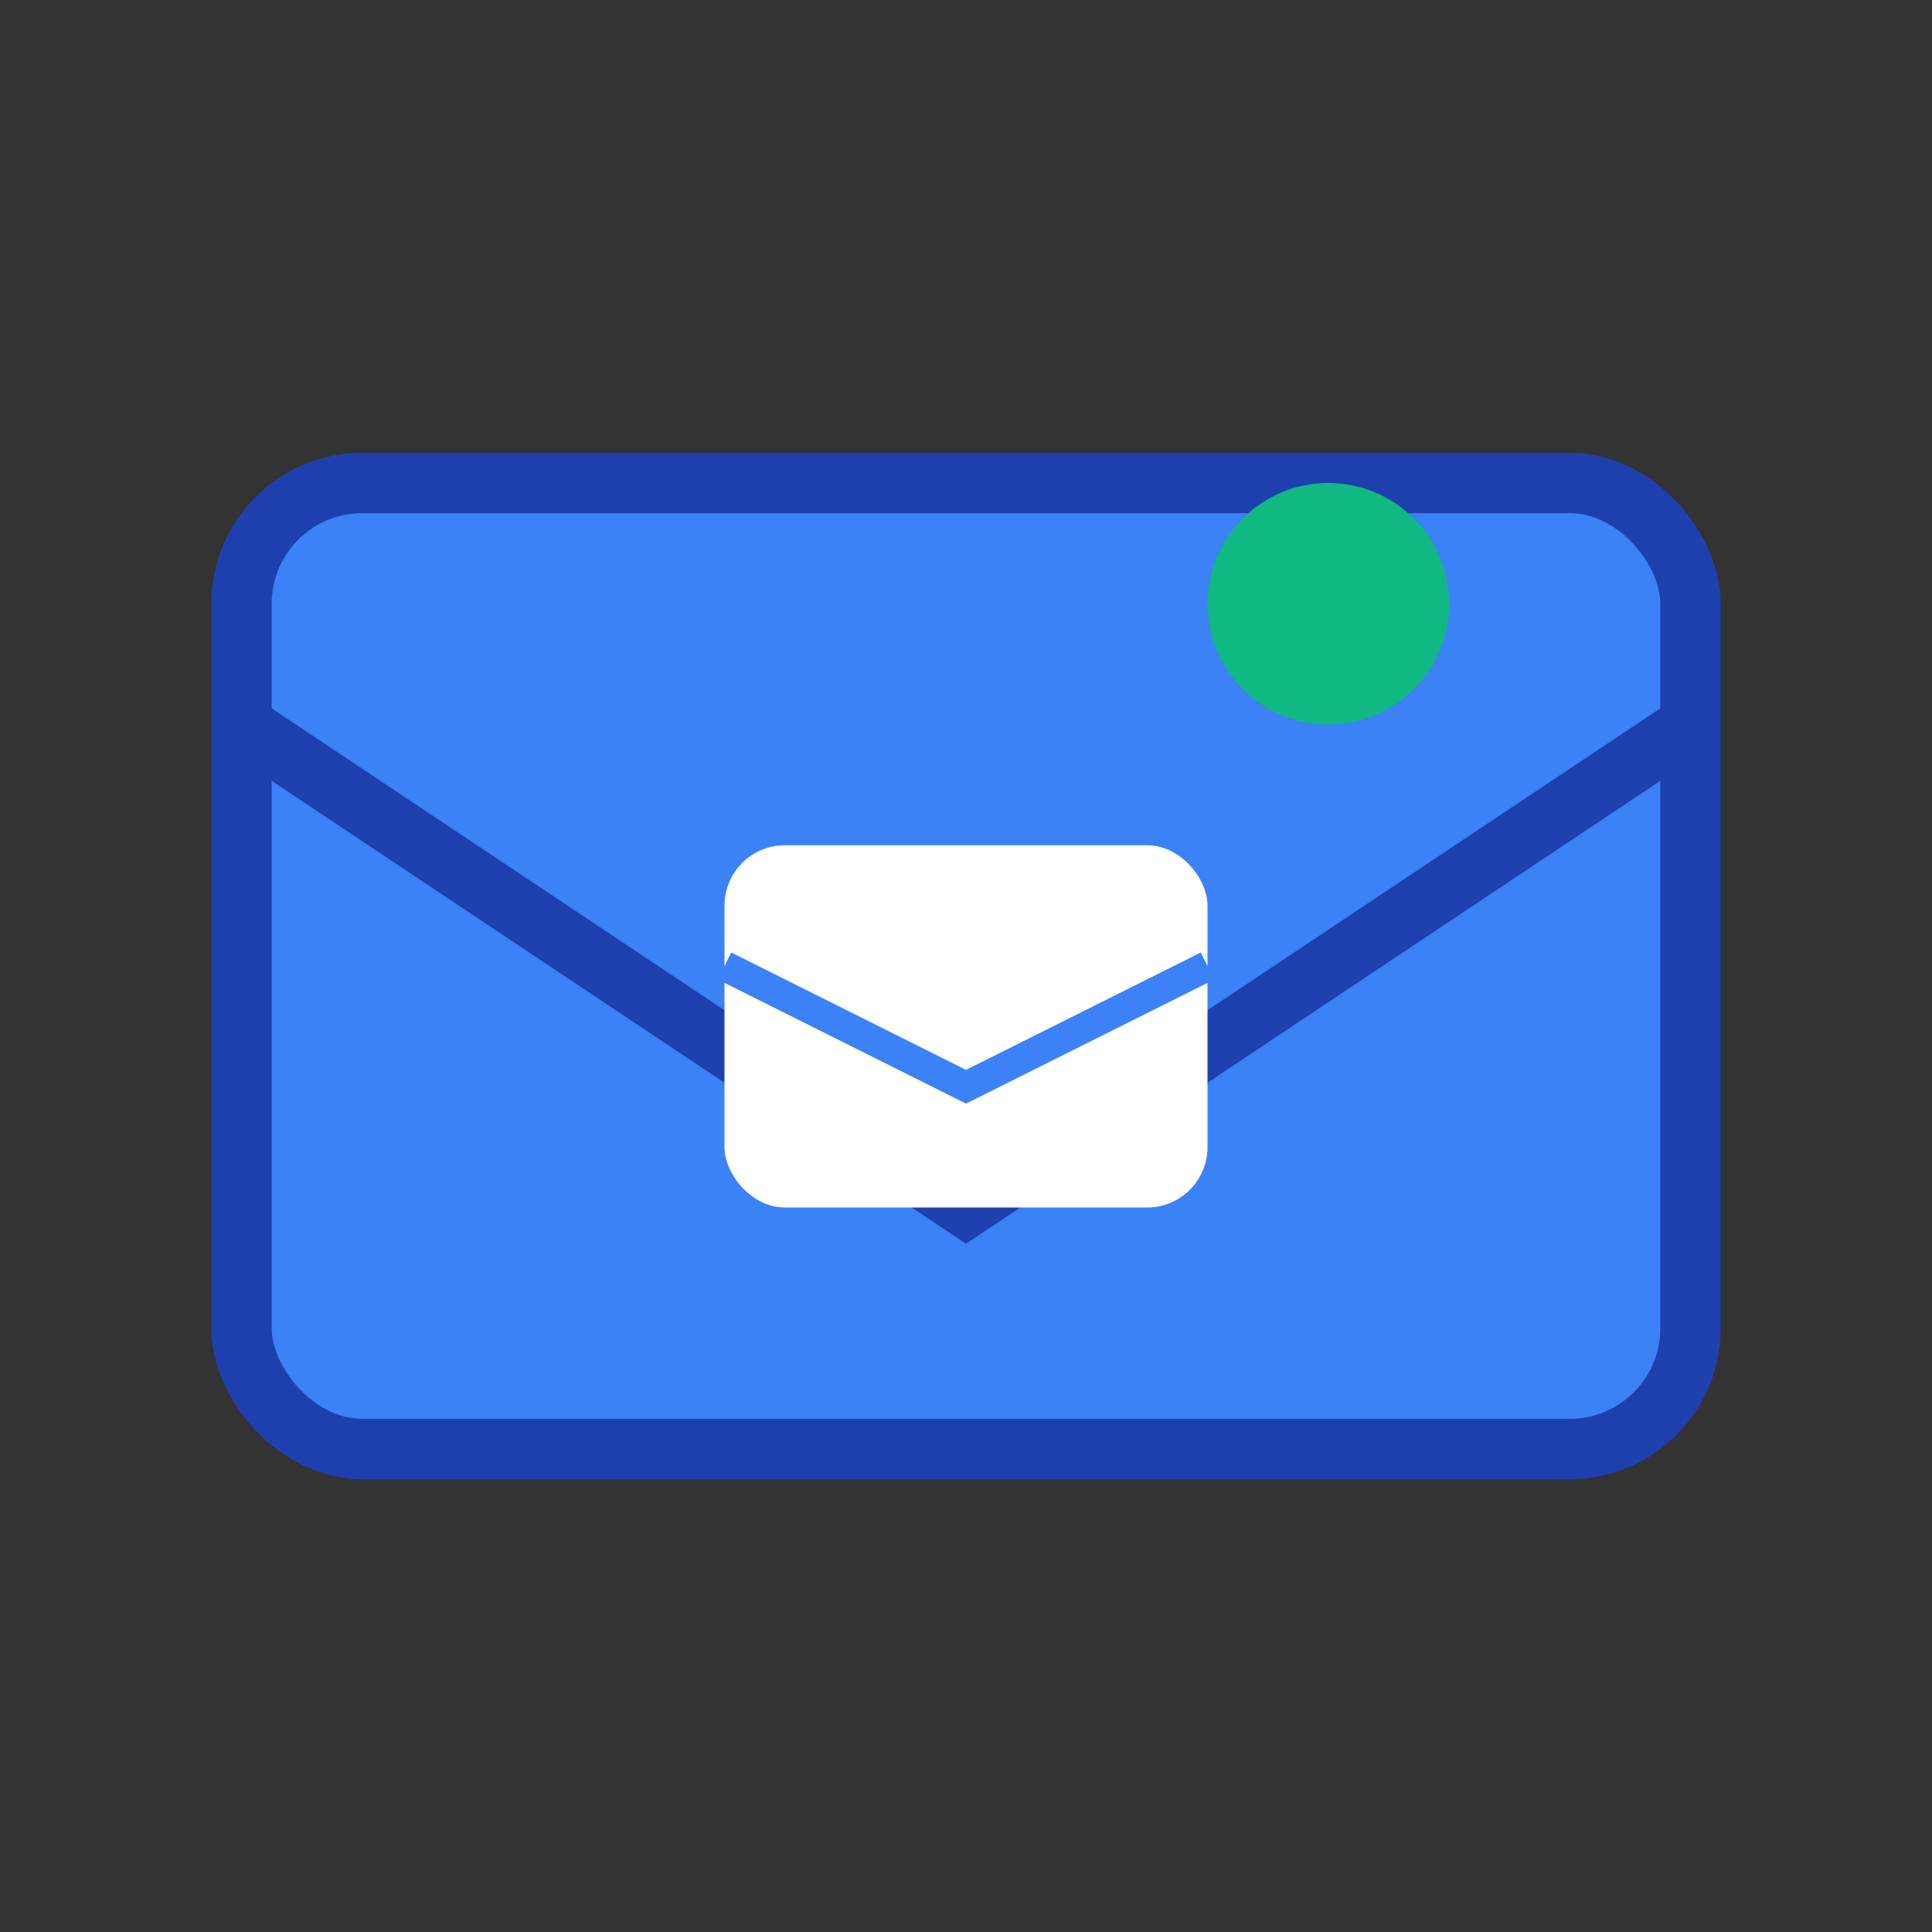 <svg width="32" height="32" viewBox="0 0 32 32" fill="none" xmlns="http://www.w3.org/2000/svg">
  <rect x="0" y="0" width="32" height="32" fill="#333333" stroke="none"/>
  <!-- Email envelope background -->
  <rect x="4" y="8" width="24" height="16" rx="2" fill="#3B82F6" stroke="#1E40AF" stroke-width="1"/>
  
  <!-- Email flap -->
  <path d="M4 12L16 20L28 12" stroke="#1E40AF" stroke-width="1" fill="none"/>
  
  <!-- Mail icon in center -->
  <rect x="12" y="14" width="8" height="6" rx="1" fill="#FFFFFF"/>
  <path d="M12 16L16 18L20 16" stroke="#3B82F6" stroke-width="0.5" fill="none"/>
  
  <!-- Small dot for analysis indicator -->
  <circle cx="22" cy="10" r="2" fill="#10B981"/>
</svg>
